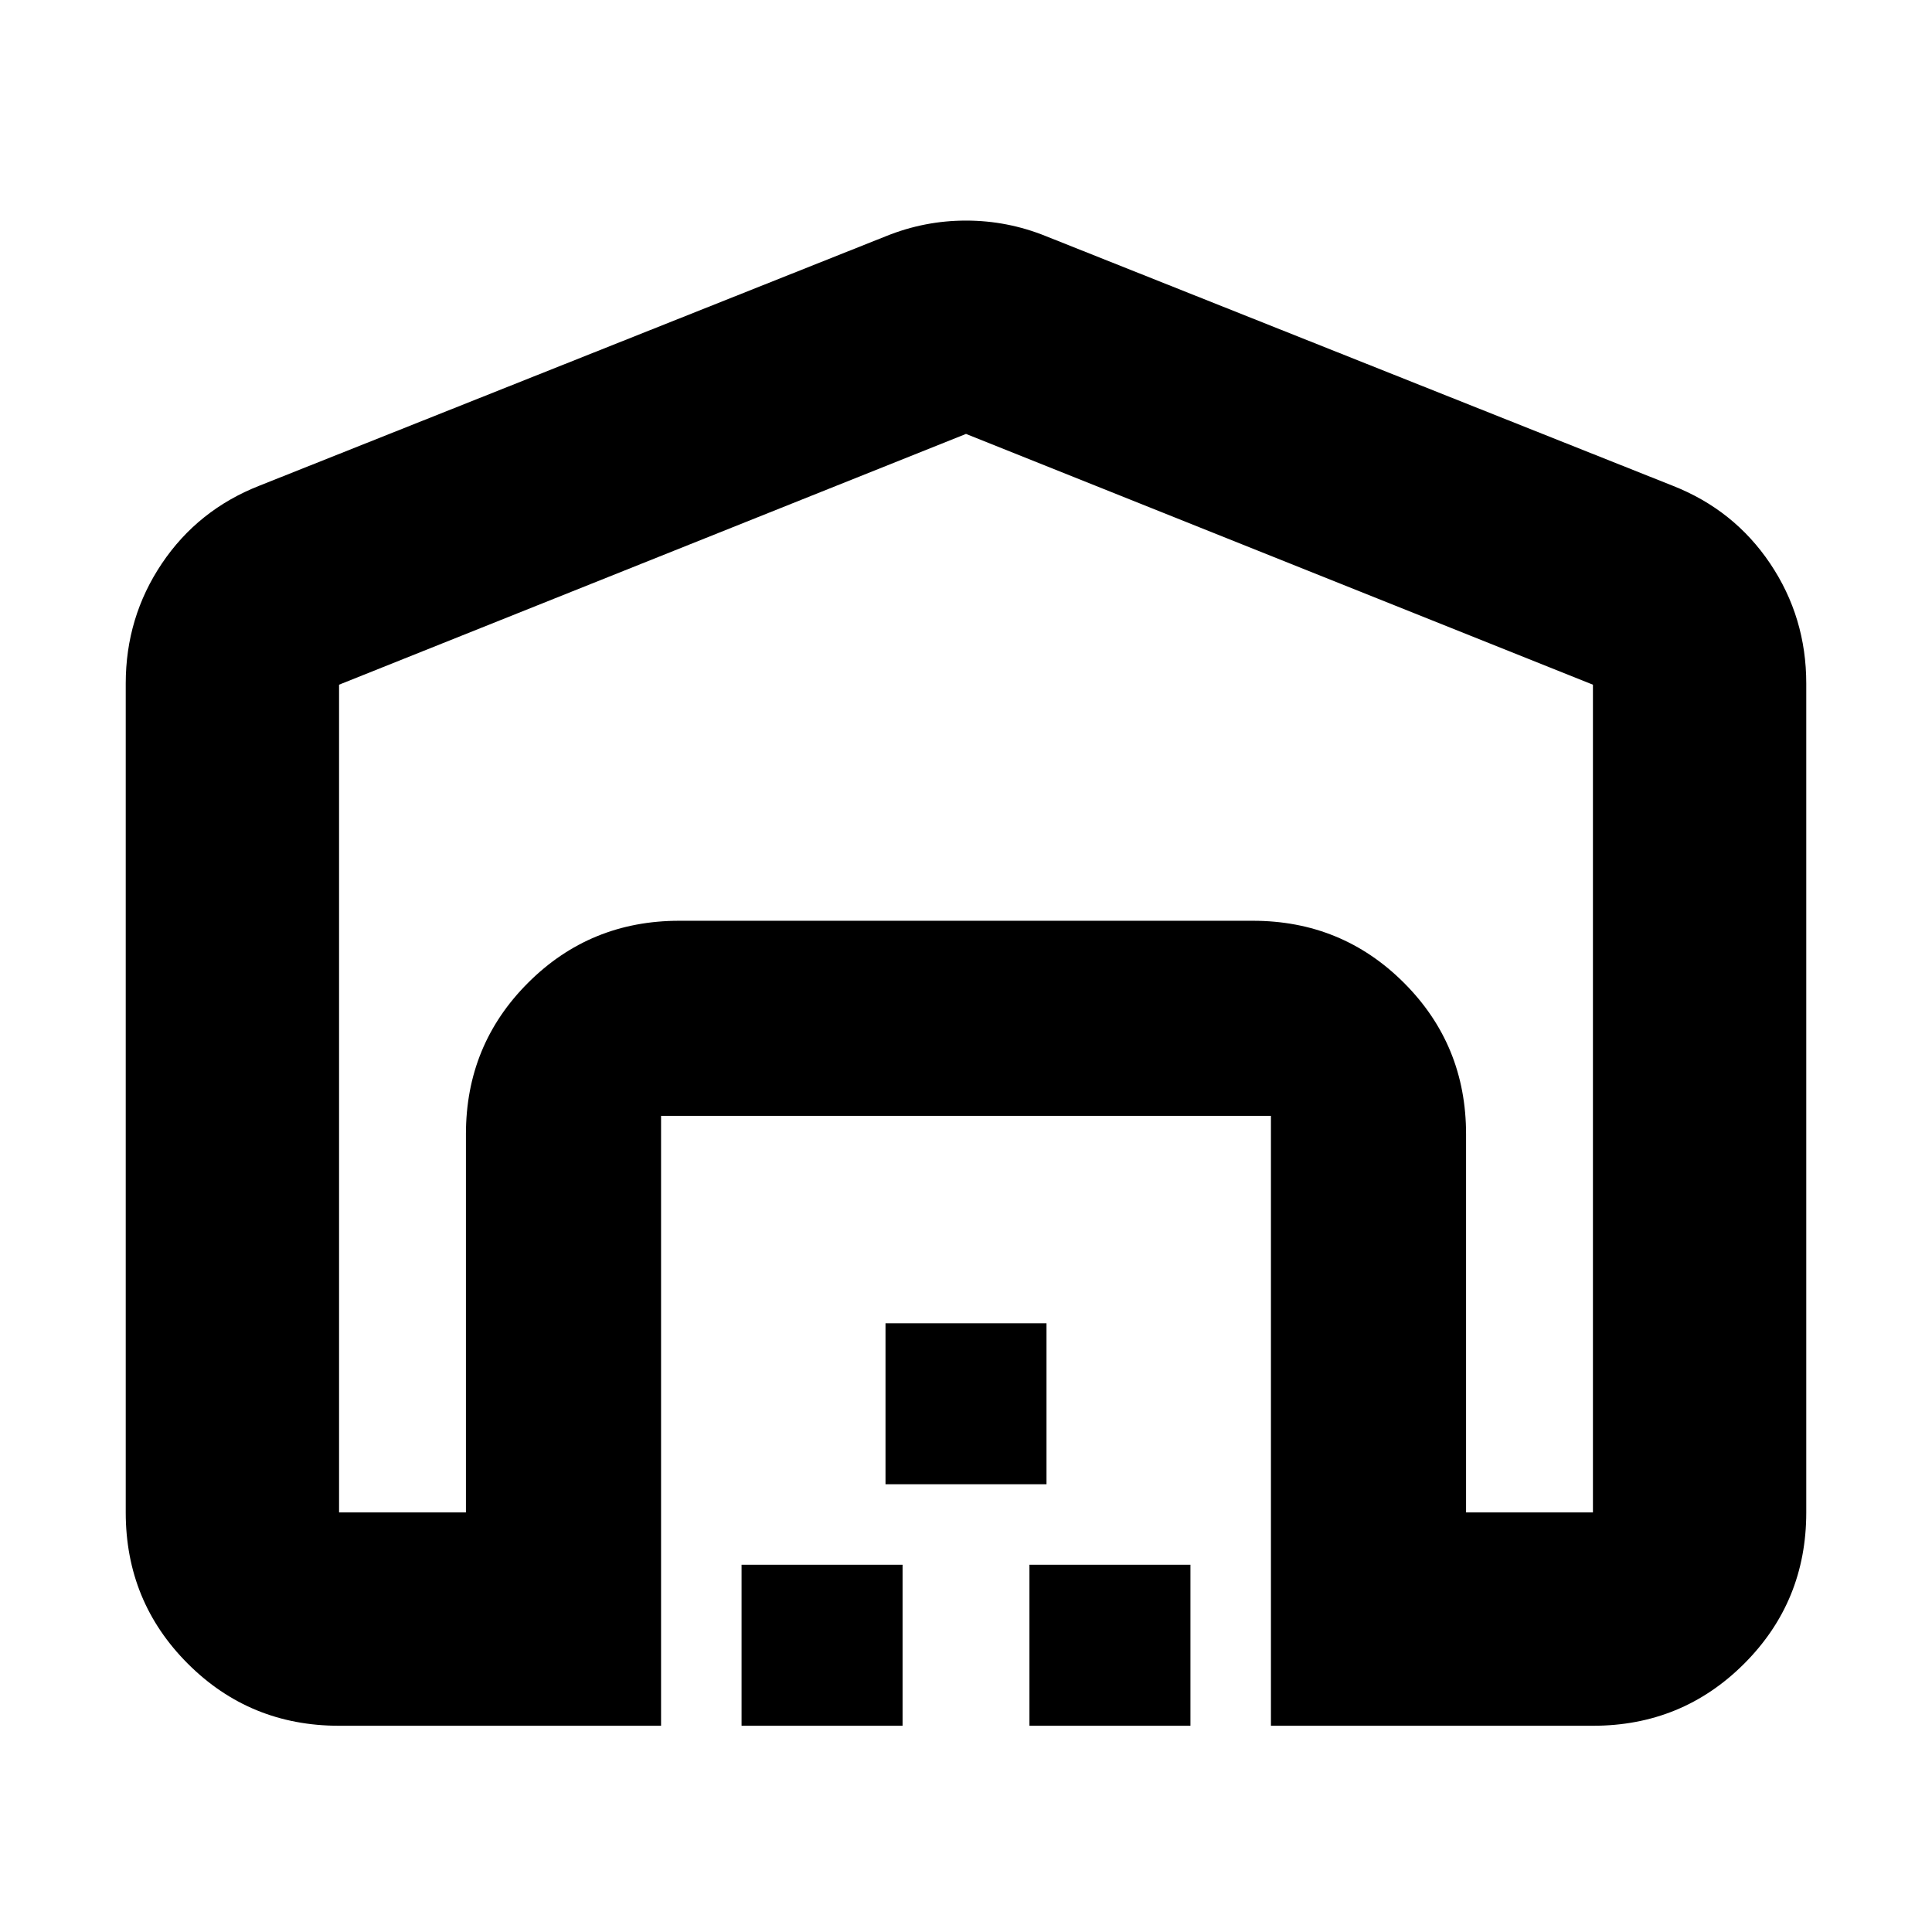 <svg xmlns="http://www.w3.org/2000/svg" height="24" viewBox="0 -960 960 960" width="24"><path d="M480-744.391 168.479-619.782v411.303h63.042v-187.997q0-44.305 30.849-75.153 30.848-30.848 75.153-30.848h284.954q44.305 0 75.153 30.848 30.849 30.848 30.849 75.153v187.997h63.042v-411.303L480-744.391ZM62.477-208.479v-411.869q0-32.913 17.926-59.604 17.926-26.69 48.467-38.701l311.521-124.043q19.087-7.696 39.609-7.696 20.522 0 39.609 7.696L831.13-718.653q30.541 12.011 48.467 38.701 17.926 26.691 17.926 59.604v411.869q0 44.305-30.849 75.153-30.848 30.849-75.153 30.849h-160V-405.52H328.479v303.043h-160q-44.305 0-75.153-30.849-30.849-30.848-30.849-75.153ZM368.48-102.477v-80h80v80h-80Zm71.521-120v-80h80v80h-80Zm71.521 120v-80h80v80h-80Zm-173.998-400h284.954-284.954Z"/></svg>
